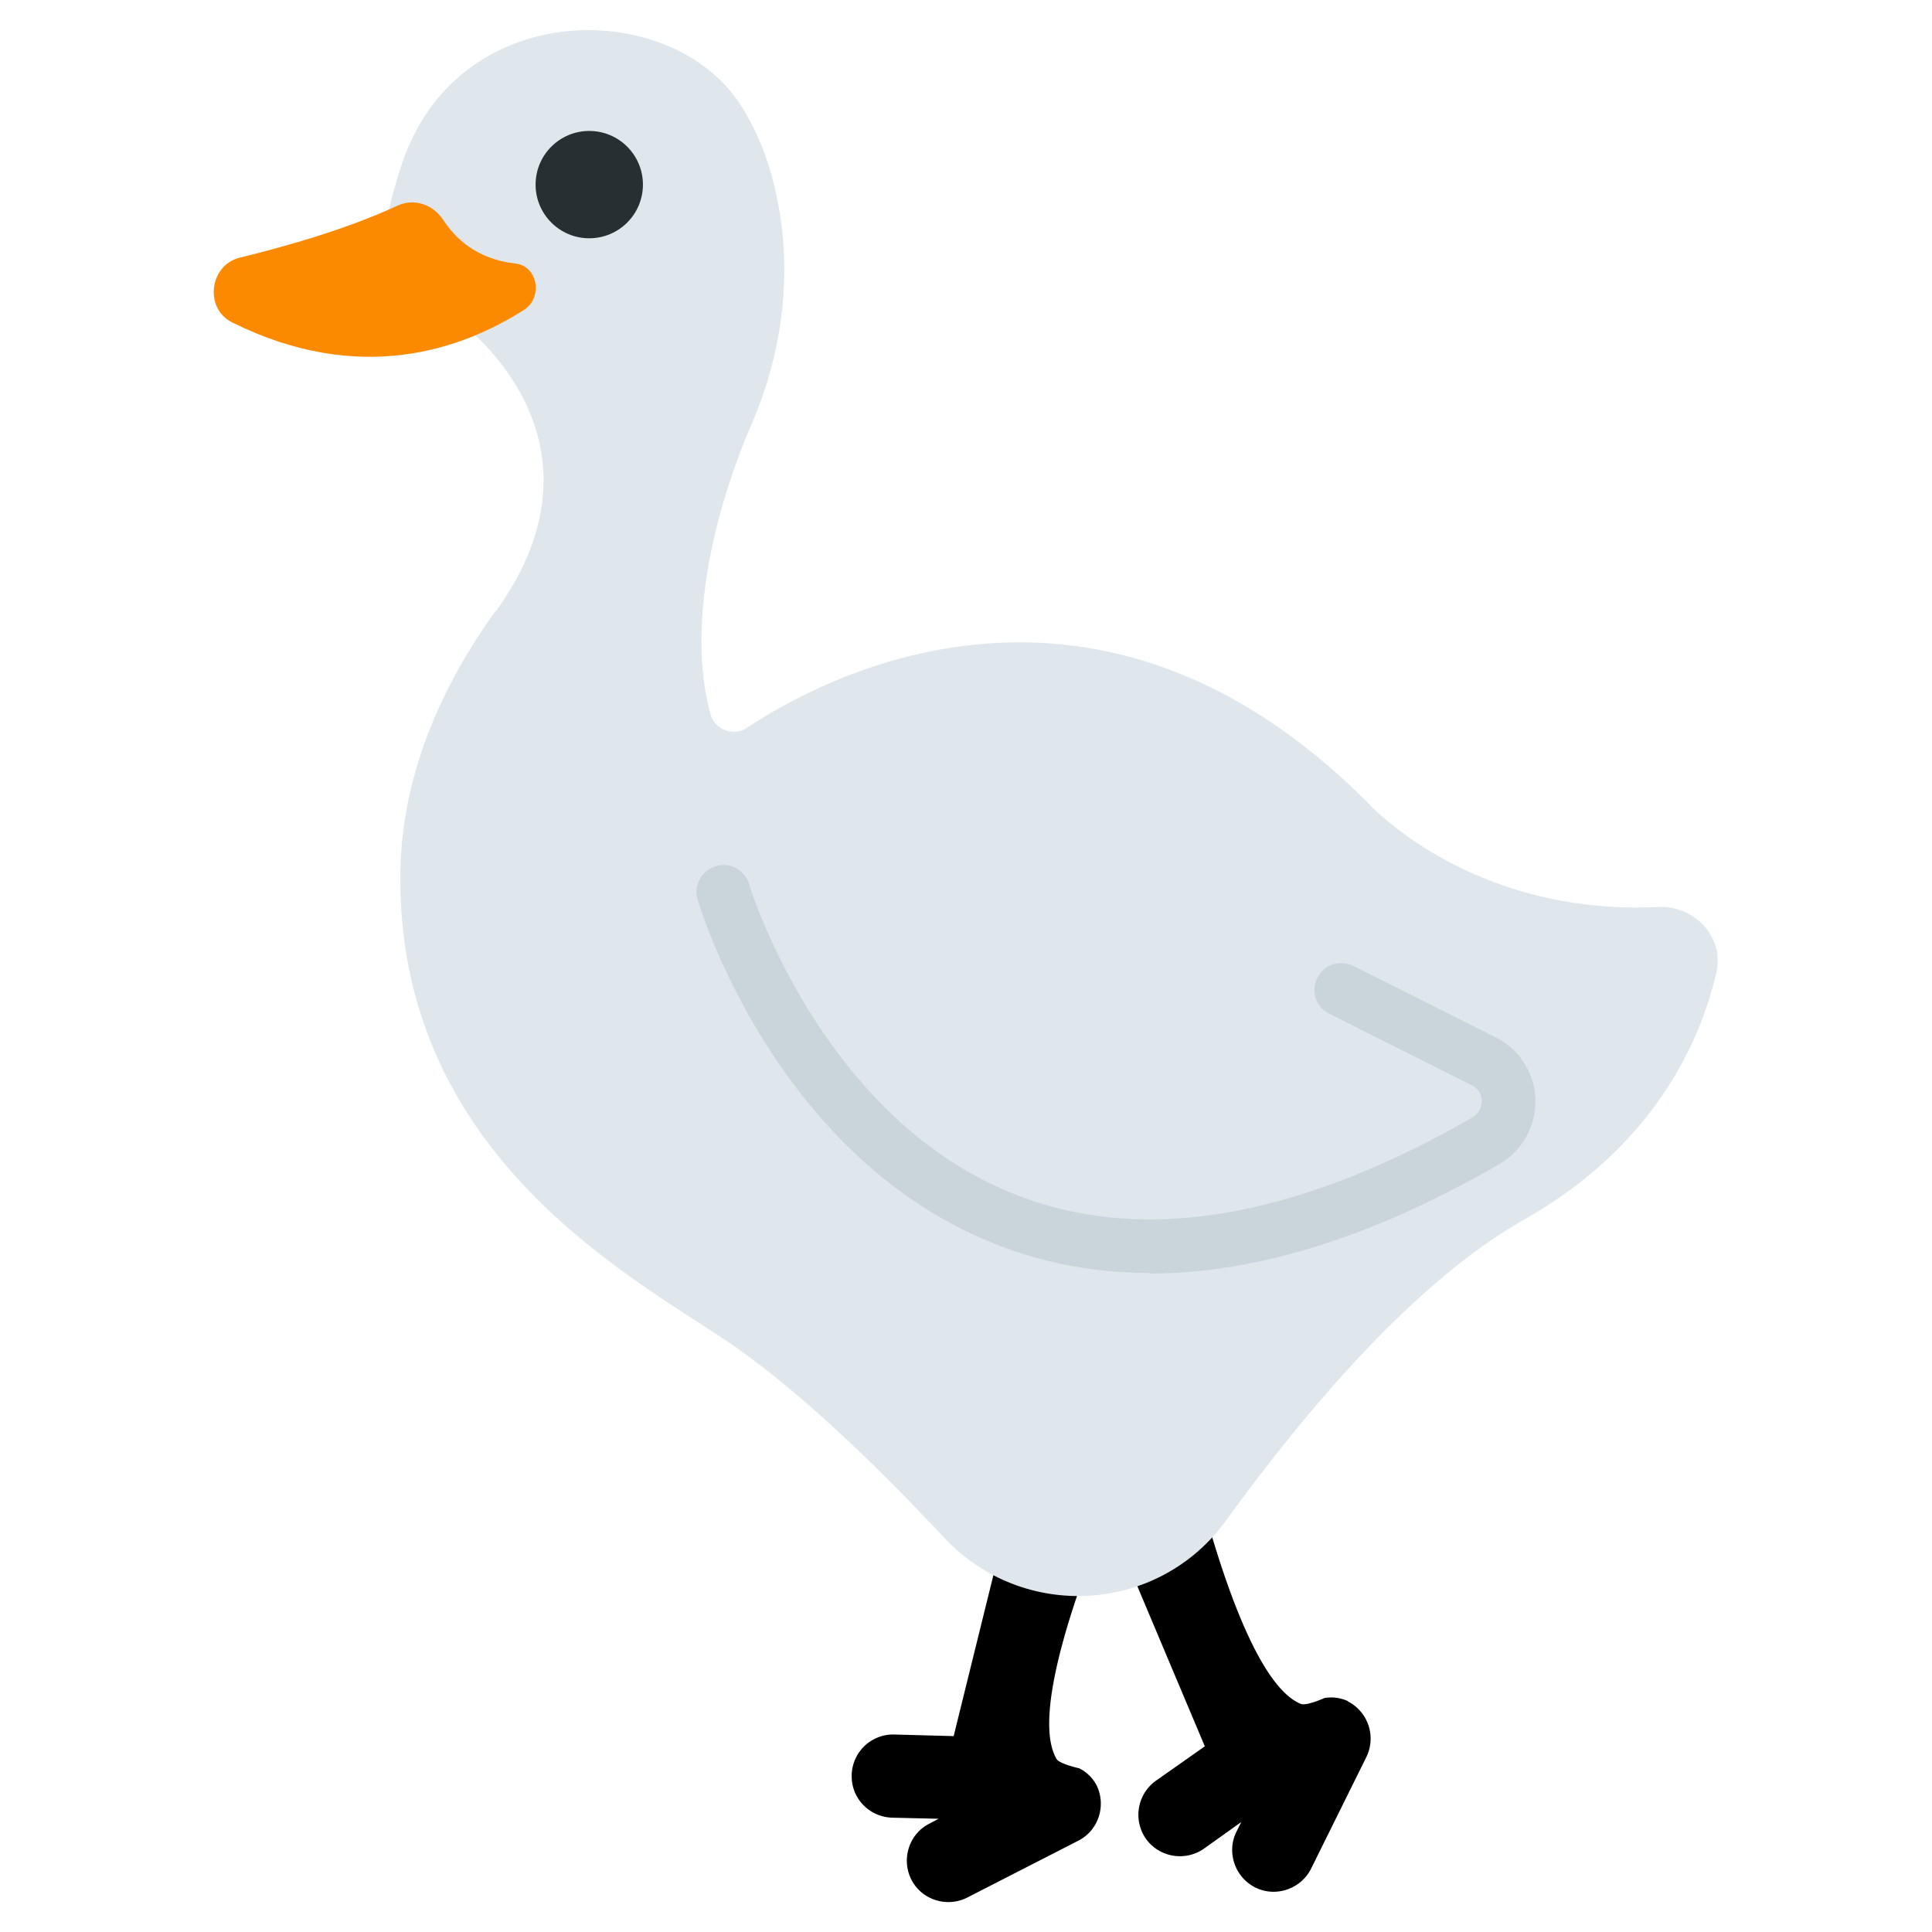 <svg xmlns="http://www.w3.org/2000/svg" viewBox="0 0 36 36"><path d="M20.43 33.26a.736.736 0 0 0-.32-.31s-.36-.08-.42-.17c-.67-1.12 1.29-5.33 1.29-5.33h-2l-1.21 4.9-1.11-.03a.773.773 0 0 0-.79.76c-.01.43.33.78.76.79l.86.02-.17.09c-.38.19-.53.66-.34 1.04s.66.53 1.04.34l2.07-1.06c.38-.19.53-.66.34-1.04Z" class="cls-1"/><path d="M25.12 31.7a.743.743 0 0 0-.44-.06s-.33.15-.44.11c-1.21-.49-2.15-5.05-2.15-5.05l-1.6 1.19 1.96 4.65-.91.64c-.35.25-.43.73-.19 1.08.25.35.73.43 1.08.19l.7-.5-.09.18c-.19.38-.03.85.35 1.04s.85.03 1.04-.35l1.03-2.08a.78.78 0 0 0-.35-1.04Z" class="cls-1"/><path fill="#dfe7ed" d="M9.23 11.39c-1.03 1.43-1.74 3.08-1.77 4.84-.08 5.16 4.11 7.45 6.01 8.71 1.33.88 2.85 2.35 4.13 3.72 1.47 1.56 3.98 1.41 5.24-.32 1.5-2.07 3.54-4.48 5.57-5.62 2.41-1.37 3.27-3.3 3.57-4.59.16-.66-.4-1.26-1.08-1.23-3.54.17-5.43-1.96-5.43-1.96-5.02-5.02-10.04-2.38-11.55-1.38-.25.17-.6.04-.68-.25-.38-1.35-.12-3.35.77-5.42.57-1.32.76-2.79.47-4.19-.12-.61-.34-1.22-.69-1.76-1.31-2-5.31-2-6.32 1.17-1.21 3.77 1.02 2.83 1.02 2.83s3.12 2.16.75 5.45Z"/><path fill="#fc8a00" d="M4.47 4.8c.91-.22 2.04-.55 2.94-.97.31-.14.66-.02.85.27.23.35.63.73 1.34.81.42.04.52.63.17.86-1.16.74-3.06 1.42-5.44.24-.53-.26-.43-1.07.14-1.21Z"/><circle cx="10.98" cy="3.44" r="1" fill="#282f33"/><path fill="#cad4db" d="M21.43 23.72c-1.02 0-1.99-.18-2.91-.55-4.06-1.62-5.47-6.22-5.52-6.41-.08-.26.07-.54.34-.62.27-.08.54.07.62.34.01.04 1.33 4.34 4.94 5.77 2.38.95 5.25.46 8.54-1.43a.35.35 0 0 0 .17-.3c0-.06-.02-.22-.19-.3l-2.65-1.33a.488.488 0 0 1-.22-.67c.12-.25.42-.34.67-.22l2.65 1.33c.44.22.73.67.74 1.16.01.49-.24.95-.67 1.2-2.35 1.36-4.53 2.04-6.51 2.04Z"/></svg>
